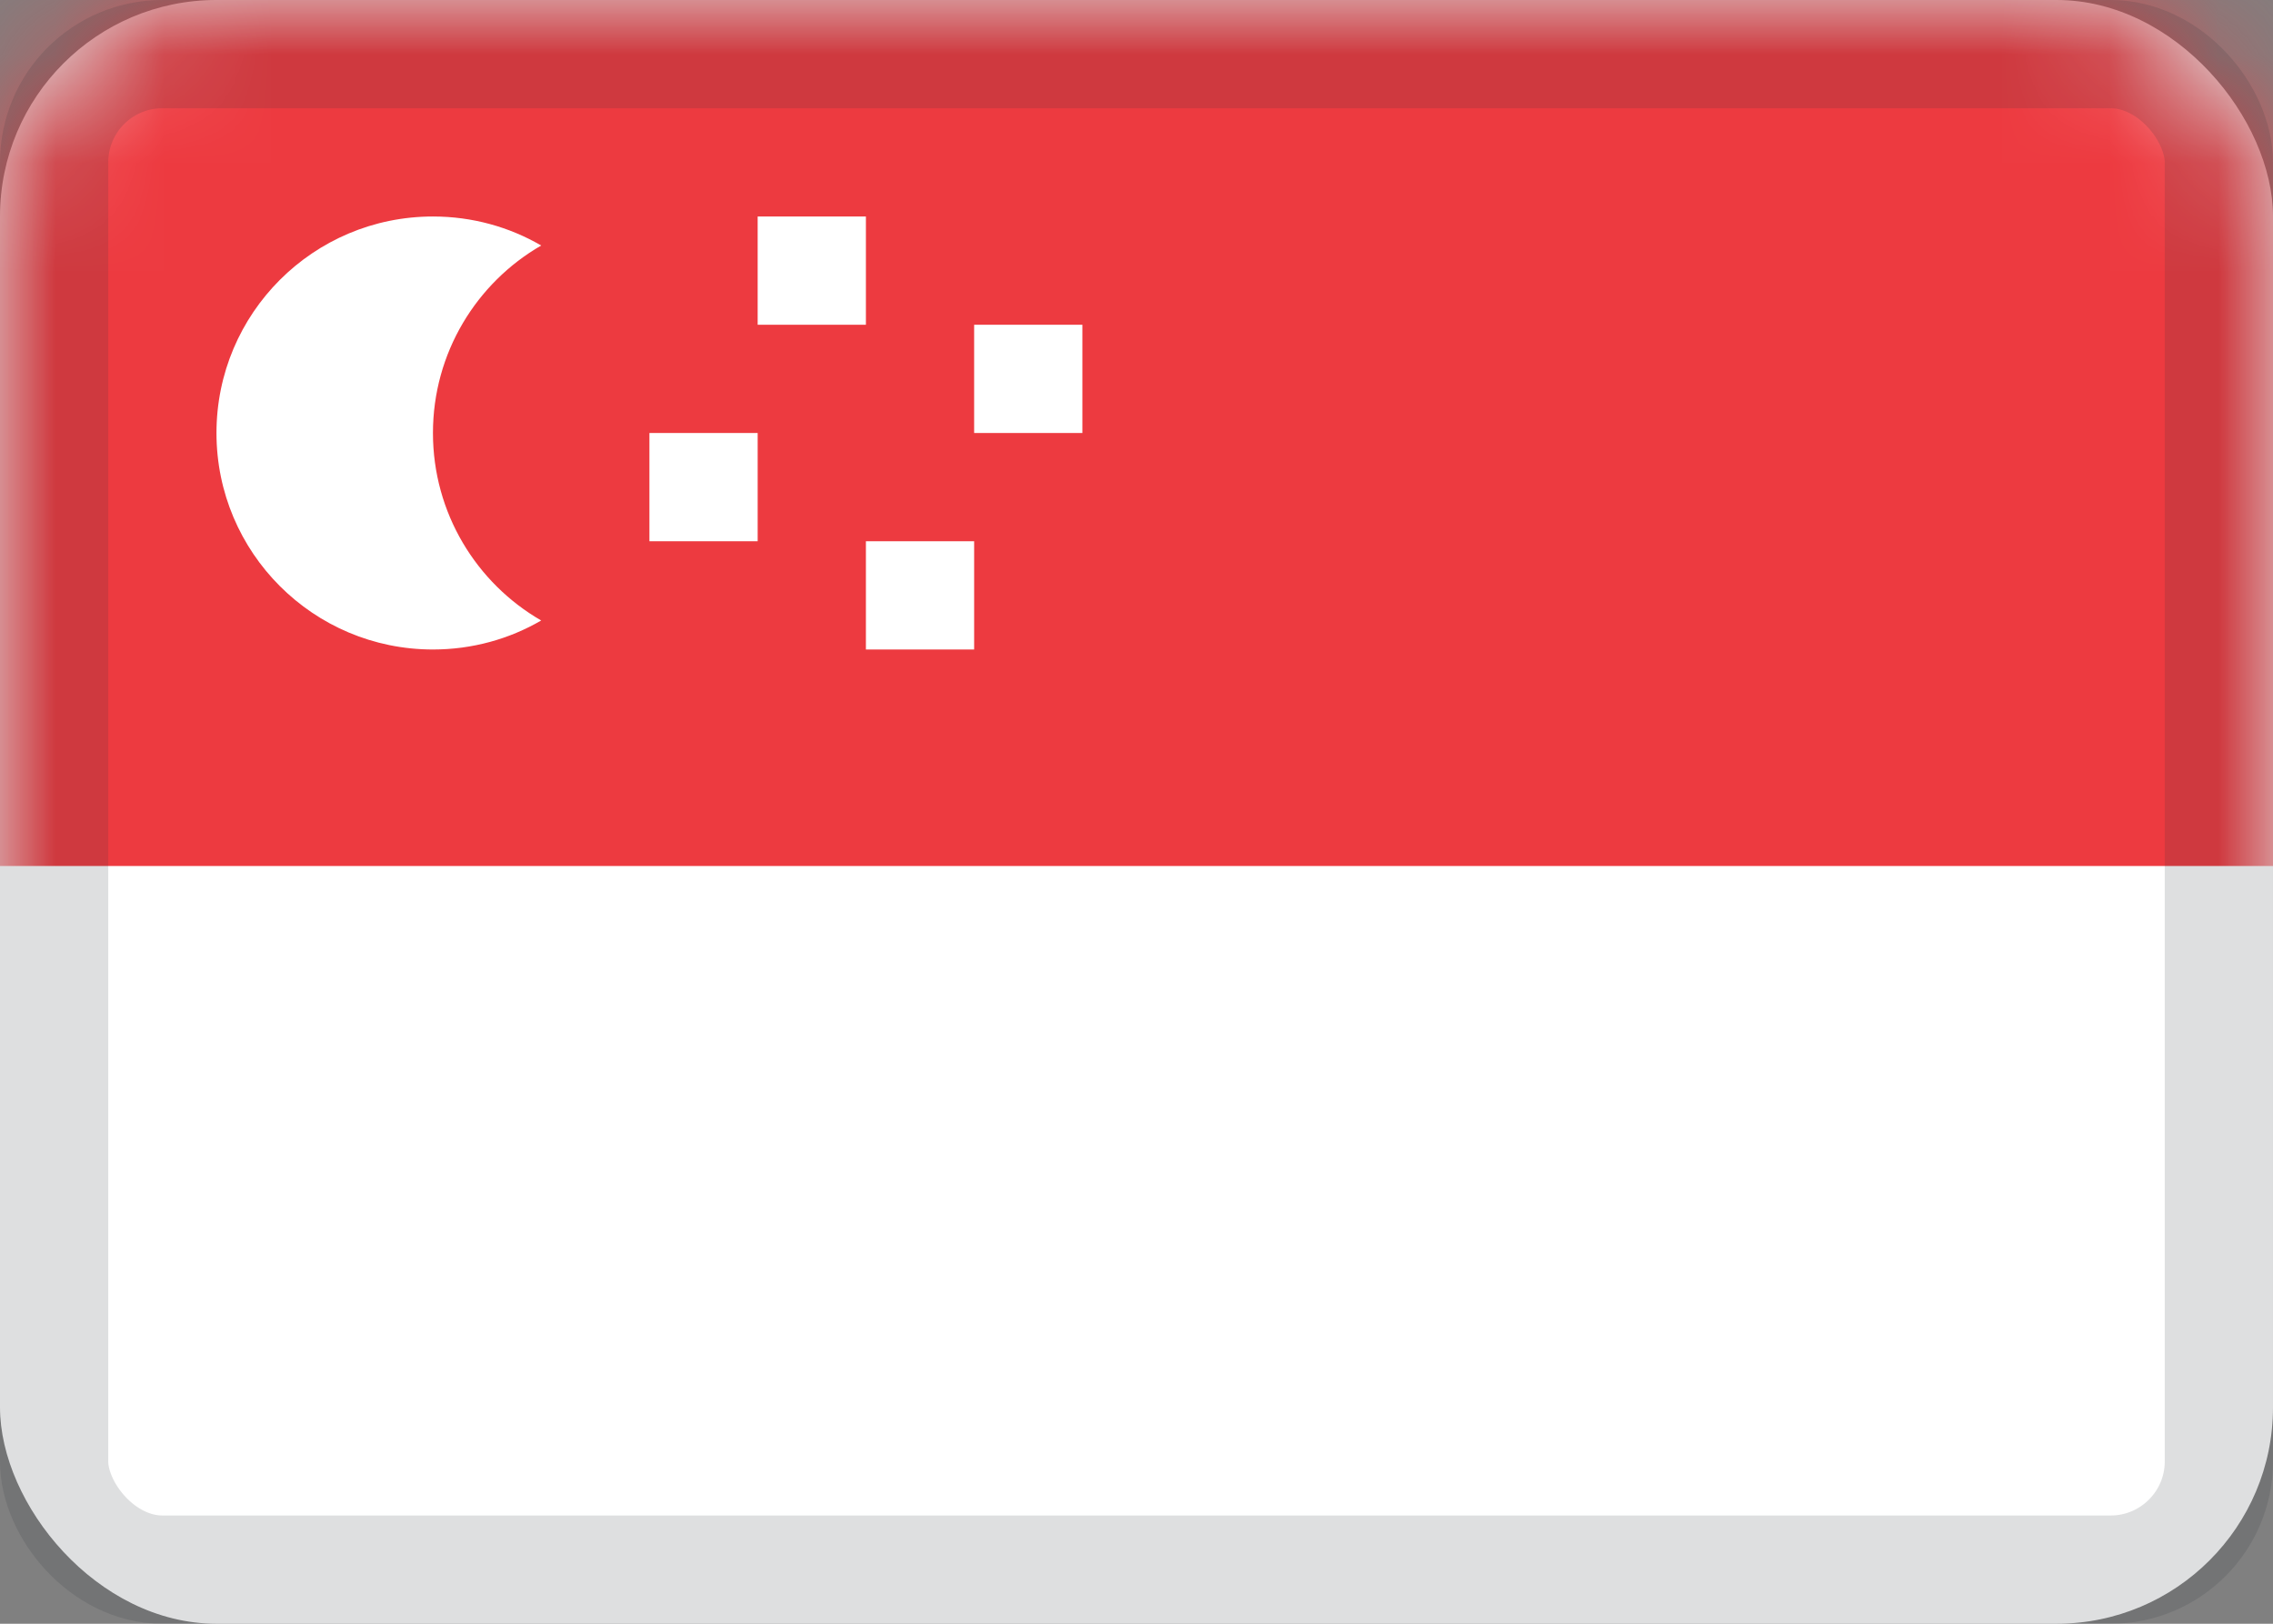 <?xml version="1.0" encoding="UTF-8" standalone="no"?>
<svg width="21px" height="15px" viewBox="0 0 21 15" version="1.1" xmlns="http://www.w3.org/2000/svg" xmlns:xlink="http://www.w3.org/1999/xlink" xmlns:sketch="http://www.bohemiancoding.com/sketch/ns">
    <rect x="0" y="0" width="21" height="15" fill="#808080" stroke="none"/>
    <!-- Generator: Sketch 3.4.2 (15855) - http://www.bohemiancoding.com/sketch -->
    <title>SG</title>
    <desc>Created with Sketch.</desc>
    <defs>
        <rect id="path-1" x="0" y="0" width="21" height="15" rx="2"></rect>
        <rect id="path-3" x="0.5" y="0.5" width="20" height="14" rx="1"></rect>
    </defs>
    <g id=":)" stroke="none" stroke-width="1" fill="none" fill-rule="evenodd" sketch:type="MSPage">
        <g id="Flags-by-@lucchaissac" sketch:type="MSArtboardGroup" transform="translate(-205, -230)">
            <g id="SG" sketch:type="MSLayerGroup" transform="translate(205, 230)">
                <mask id="mask-2" sketch:name="background" fill="white">
                    <use xlink:href="#path-1"></use>
                </mask>
                <use id="background" fill="#FFFFFF" sketch:type="MSShapeGroup" xlink:href="#path-1"></use>
                <rect id="Rectangle-366" fill="#ED3A40" sketch:type="MSShapeGroup" mask="url(#mask-2)" x="0" y="0" width="21" height="8"></rect>
                <path d="M5,5.732 C4.706,5.903 4.364,6 4,6 C2.895,6 2,5.105 2,4 C2,2.895 2.895,2 4,2 C4.364,2 4.706,2.097 5,2.268 C4.402,2.613 4,3.26 4,4 C4,4.74 4.402,5.387 5,5.732 Z" id="Oval-28" fill="#FFFFFF" sketch:type="MSShapeGroup" mask="url(#mask-2)"></path>
                <path d="M7,2 L7,3 L8,3 L8,2 L7,2 Z M6,4 L6,5 L7,5 L7,4 L6,4 Z M8,5 L8,6 L9,6 L9,5 L8,5 Z M9,3 L9,4 L10,4 L10,3 L9,3 Z" id="circle" fill="#FFFFFF" sketch:type="MSShapeGroup" mask="url(#mask-2)"></path>
                <mask id="mask-4" sketch:name="overlay" fill="white">
                    <use xlink:href="#path-3"></use>
                </mask>
                <use id="overlay" stroke-opacity="0.157" stroke="#2F343A" sketch:type="MSShapeGroup" xlink:href="#path-3"></use>
            </g>
        </g>
    </g>
</svg>
